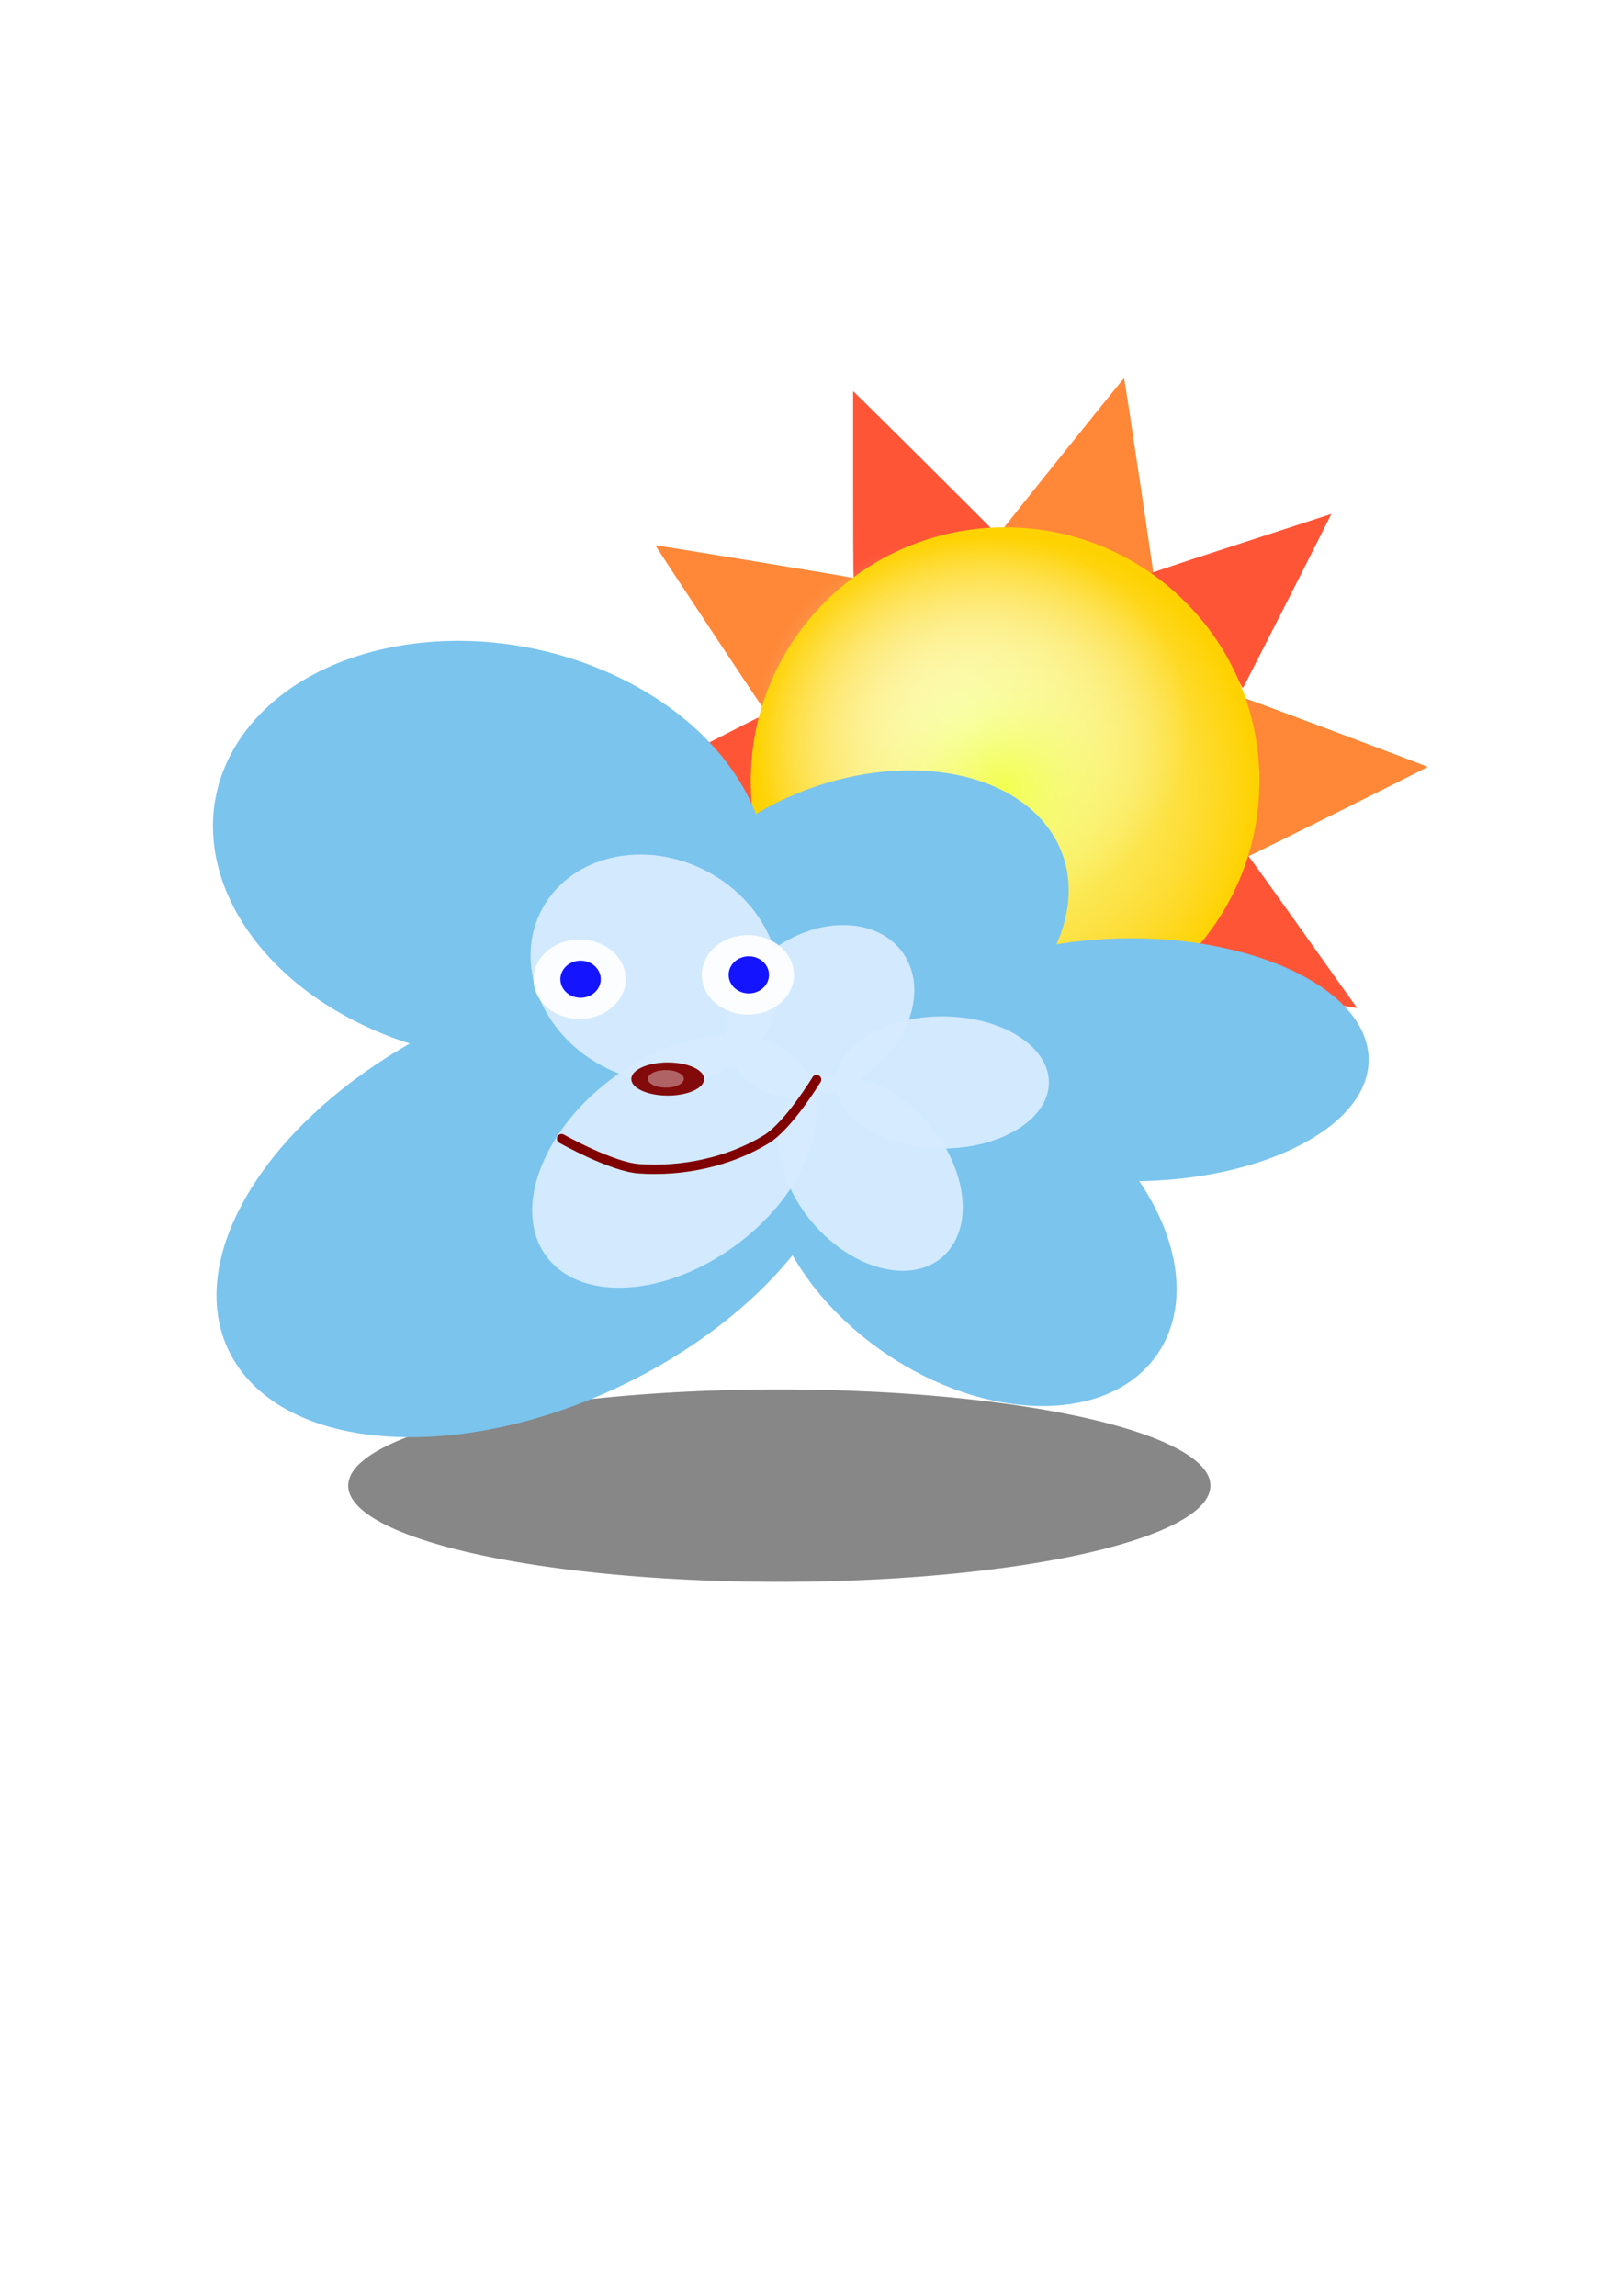 <?xml version="1.0" encoding="UTF-8" standalone="no"?>
<!-- Created with Inkscape (http://www.inkscape.org/) -->

<svg
   xmlns:dc="http://purl.org/dc/elements/1.1/"
   xmlns:cc="http://creativecommons.org/ns#"
   xmlns:rdf="http://www.w3.org/1999/02/22-rdf-syntax-ns#"
   xmlns:svg="http://www.w3.org/2000/svg"
   xmlns="http://www.w3.org/2000/svg"
   xmlns:xlink="http://www.w3.org/1999/xlink"
   xmlns:sodipodi="http://sodipodi.sourceforge.net/DTD/sodipodi-0.dtd"
   xmlns:inkscape="http://www.inkscape.org/namespaces/inkscape"
   width="744.094"
   height="1052.362"
   id="svg6590"
   version="1.1"
   inkscape:version="0.48.5 r10040"
   sodipodi:docname="sunclouds.svg"
   inkscape:export-filename="Z:\android\androidstudio\projects\What2wear\images\mine\sunclouds.png"
   inkscape:export-xdpi="90"
   inkscape:export-ydpi="90">
  <defs
     id="defs6592">
    <linearGradient
       id="linearGradient4573-8">
      <stop
         style="stop-color:#f1ff50;stop-opacity:1;"
         offset="0"
         id="stop4575-2" />
      <stop
         style="stop-color:#ffffff;stop-opacity:0;"
         offset="1"
         id="stop4577-7" />
    </linearGradient>
    <linearGradient
       id="linearGradient4573">
      <stop
         style="stop-color:#ffffe1;stop-opacity:1;"
         offset="0"
         id="stop4575" />
      <stop
         style="stop-color:#ffffff;stop-opacity:0;"
         offset="1"
         id="stop4577" />
    </linearGradient>
    <radialGradient
       inkscape:collect="always"
       xlink:href="#linearGradient4573"
       id="radialGradient7219"
       gradientUnits="userSpaceOnUse"
       cx="344.462"
       cy="501.829"
       fx="344.462"
       fy="501.829"
       r="160.614" />
    <radialGradient
       inkscape:collect="always"
       xlink:href="#linearGradient4573-8"
       id="radialGradient7221"
       gradientUnits="userSpaceOnUse"
       cx="344.462"
       cy="501.829"
       fx="344.462"
       fy="501.829"
       r="160.614" />
    <filter
       color-interpolation-filters="sRGB"
       inkscape:collect="always"
       id="filter6586"
       x="-0.504"
       width="2.009"
       y="-0.48"
       height="1.959">
      <feGaussianBlur
         inkscape:collect="always"
         stdDeviation="72.921"
         id="feGaussianBlur6588" />
    </filter>
    <filter
       inkscape:collect="always"
       id="filter8065"
       x="-0.566"
       width="2.132"
       y="-1.061"
       height="3.122">
      <feGaussianBlur
         inkscape:collect="always"
         stdDeviation="10.105"
         id="feGaussianBlur8067" />
    </filter>
    <filter
       color-interpolation-filters="sRGB"
       inkscape:collect="always"
       id="filter13923"
       x="-0.06"
       width="1.12"
       y="-0.216"
       height="1.431">
      <feGaussianBlur
         inkscape:collect="always"
         stdDeviation="10.527"
         id="feGaussianBlur13925" />
    </filter>
  </defs>
  <sodipodi:namedview
     id="base"
     pagecolor="#ffffff"
     bordercolor="#666666"
     borderopacity="1.0"
     inkscape:pageopacity="0.0"
     inkscape:pageshadow="2"
     inkscape:zoom="0.7"
     inkscape:cx="343.54715"
     inkscape:cy="508.33828"
     inkscape:document-units="px"
     inkscape:current-layer="layer5"
     showgrid="false"
     inkscape:window-width="1680"
     inkscape:window-height="988"
     inkscape:window-x="1592"
     inkscape:window-y="-8"
     inkscape:window-maximized="1" />
  <g
     inkscape:groupmode="layer"
     id="layer19"
     inkscape:label="shadow">
    <path
       sodipodi:type="arc"
       style="opacity:0.712;fill:#141414;fill-opacity:1;stroke:none;filter:url(#filter13923)"
       id="path13155"
       sodipodi:cx="335"
       sodipodi:cy="820.93359"
       sodipodi:rx="210.71428"
       sodipodi:ry="58.57143"
       d="m 545.714,820.934 a 210.714,58.571 0 1 1 -421.429,0 210.714,58.571 0 1 1 421.429,0 z"
       transform="matrix(0.938,0,0,0.753,43.065,62.838)"
       inkscape:export-filename="Z:\android\androidstudio\projects\What2wear\images\mine\sunclouds.png"
       inkscape:export-xdpi="39.423996"
       inkscape:export-ydpi="39.423996" />
  </g>
  <g
     inkscape:label="sun"
     inkscape:groupmode="layer"
     id="layer1">
    <g
       id="g7199"
       transform="matrix(0.726,0,0,0.724,116.955,-180.714)"
       inkscape:export-filename="Z:\android\androidstudio\projects\What2wear\images\mine\sunclouds.png"
       inkscape:export-xdpi="39.423996"
       inkscape:export-ydpi="39.423996">
      <g
         id="g4803"
         transform="translate(106.938,262.433)">
        <path
           style="fill:#ff7d26;fill-opacity:0.92;stroke:none"
           d="m 455.709,349.799 c -10.153,-6.788 -29.046,-16.101 -41.07,-20.243 -8.363,-2.881 -33.943,-6.662 -45.076,-6.662 -2.512,0 -4.567,-0.163 -4.567,-0.361 0,-0.536 76.58,-96.154 76.818,-95.915 0.374,0.377 18.973,124.974 18.754,125.633 -0.119,0.358 -2.306,-0.746 -4.858,-2.452 z"
           id="path4780"
           inkscape:connector-curvature="0" />
        <path
           style="fill:#ff4726;fill-opacity:0.92;stroke:none"
           d="m 270.711,297.098 0,-62.31 1.497,1.455 c 10.729,10.426 86.003,85.526 86.003,85.803 0,0.207 -4.641,1.106 -10.314,1.996 -21.367,3.353 -34.393,6.932 -43.911,12.063 -5.682,3.064 -23.899,15.624 -28.95,19.961 -1.464,1.257 -3.036,2.523 -3.493,2.813 -0.663,0.42 -0.832,-12.129 -0.832,-61.782 z"
           id="path4778"
           inkscape:connector-curvature="0" />
      </g>
      <g
         id="g4803-1"
         transform="matrix(0.31,0.951,-0.951,0.31,818.996,244.755)">
        <path
           style="fill:#ff7d26;fill-opacity:0.92;stroke:none"
           d="m 455.709,349.799 c -10.153,-6.788 -29.046,-16.101 -41.07,-20.243 -8.363,-2.881 -33.943,-6.662 -45.076,-6.662 -2.512,0 -4.567,-0.163 -4.567,-0.361 0,-0.536 76.58,-96.154 76.818,-95.915 0.374,0.377 18.973,124.974 18.754,125.633 -0.119,0.358 -2.306,-0.746 -4.858,-2.452 z"
           id="path4780-4"
           inkscape:connector-curvature="0" />
        <path
           style="fill:#ff4726;fill-opacity:0.92;stroke:none"
           d="m 270.711,297.098 0,-62.31 1.497,1.455 c 10.729,10.426 86.003,85.526 86.003,85.803 0,0.207 -4.641,1.106 -10.314,1.996 -21.367,3.353 -34.393,6.932 -43.911,12.063 -5.682,3.064 -23.899,15.624 -28.95,19.961 -1.464,1.257 -3.036,2.523 -3.493,2.813 -0.663,0.42 -0.832,-12.129 -0.832,-61.782 z"
           id="path4778-9"
           inkscape:connector-curvature="0" />
      </g>
      <g
         id="g4803-1-8"
         transform="matrix(-0.816,0.579,-0.579,-0.816,1052.746,922.682)">
        <path
           style="fill:#ff7d26;fill-opacity:0.92;stroke:none"
           d="m 455.709,349.799 c -10.153,-6.788 -29.046,-16.101 -41.07,-20.243 -8.363,-2.881 -33.943,-6.662 -45.076,-6.662 -2.512,0 -4.567,-0.163 -4.567,-0.361 0,-0.536 76.58,-96.154 76.818,-95.915 0.374,0.377 18.973,124.974 18.754,125.633 -0.119,0.358 -2.306,-0.746 -4.858,-2.452 z"
           id="path4780-4-2"
           inkscape:connector-curvature="0" />
        <path
           style="fill:#ff4726;fill-opacity:0.92;stroke:none"
           d="m 270.711,297.098 0,-62.31 1.497,1.455 c 10.729,10.426 86.003,85.526 86.003,85.803 0,0.207 -4.641,1.106 -10.314,1.996 -21.367,3.353 -34.393,6.932 -43.911,12.063 -5.682,3.064 -23.899,15.624 -28.95,19.961 -1.464,1.257 -3.036,2.523 -3.493,2.813 -0.663,0.42 -0.832,-12.129 -0.832,-61.782 z"
           id="path4778-9-4"
           inkscape:connector-curvature="0" />
      </g>
      <g
         id="g4803-1-8-5"
         transform="matrix(-0.803,-0.596,0.596,-0.803,483.331,1351.274)">
        <path
           style="fill:#ff7d26;fill-opacity:0.92;stroke:none"
           d="m 455.709,349.799 c -10.153,-6.788 -29.046,-16.101 -41.07,-20.243 -8.363,-2.881 -33.943,-6.662 -45.076,-6.662 -2.512,0 -4.567,-0.163 -4.567,-0.361 0,-0.536 76.58,-96.154 76.818,-95.915 0.374,0.377 18.973,124.974 18.754,125.633 -0.119,0.358 -2.306,-0.746 -4.858,-2.452 z"
           id="path4780-4-2-2"
           inkscape:connector-curvature="0" />
        <path
           style="fill:#ff4726;fill-opacity:0.92;stroke:none"
           d="m 270.711,297.098 0,-62.31 1.497,1.455 c 10.729,10.426 86.003,85.526 86.003,85.803 0,0.207 -4.641,1.106 -10.314,1.996 -21.367,3.353 -34.393,6.932 -43.911,12.063 -5.682,3.064 -23.899,15.624 -28.95,19.961 -1.464,1.257 -3.036,2.523 -3.493,2.813 -0.663,0.42 -0.832,-12.129 -0.832,-61.782 z"
           id="path4778-9-4-9"
           inkscape:connector-curvature="0" />
      </g>
      <g
         id="g4803-1-8-5-9"
         transform="matrix(0.307,-0.952,0.952,0.307,-98.549,945.927)">
        <path
           style="fill:#ff7d26;fill-opacity:0.92;stroke:none"
           d="m 455.709,349.799 c -10.153,-6.788 -29.046,-16.101 -41.07,-20.243 -8.363,-2.881 -33.943,-6.662 -45.076,-6.662 -2.512,0 -4.567,-0.163 -4.567,-0.361 0,-0.536 76.58,-96.154 76.818,-95.915 0.374,0.377 18.973,124.974 18.754,125.633 -0.119,0.358 -2.306,-0.746 -4.858,-2.452 z"
           id="path4780-4-2-2-8"
           inkscape:connector-curvature="0" />
        <path
           style="fill:#ff4726;fill-opacity:0.92;stroke:none"
           d="m 270.711,297.098 0,-62.31 1.497,1.455 c 10.729,10.426 86.003,85.526 86.003,85.803 0,0.207 -4.641,1.106 -10.314,1.996 -21.367,3.353 -34.393,6.932 -43.911,12.063 -5.682,3.064 -23.899,15.624 -28.95,19.961 -1.464,1.257 -3.036,2.523 -3.493,2.813 -0.663,0.42 -0.832,-12.129 -0.832,-61.782 z"
           id="path4778-9-4-9-3"
           inkscape:connector-curvature="0" />
      </g>
      <path
         id="path4545"
         d="m 634.237,744.059 c 0,88.705 -71.909,160.614 -160.614,160.614 -88.705,0 -160.614,-71.909 -160.614,-160.614 0,-88.705 71.909,-160.614 160.614,-160.614 88.705,0 160.614,71.909 160.614,160.614 z"
         style="fill:#fed200;fill-opacity:1;stroke:none"
         inkscape:connector-curvature="0" />
      <path
         transform="matrix(0.86,0,0,0.755,156.358,330.891)"
         d="m 505.076,501.829 c 0,88.705 -71.909,160.614 -160.614,160.614 -88.705,0 -160.614,-71.909 -160.614,-160.614 0,-88.705 71.909,-160.614 160.614,-160.614 88.705,0 160.614,71.909 160.614,160.614 z"
         sodipodi:ry="160.61426"
         sodipodi:rx="160.61426"
         sodipodi:cy="501.82904"
         sodipodi:cx="344.46201"
         id="path4545-1"
         style="fill:url(#radialGradient7219);fill-opacity:1;stroke:none"
         sodipodi:type="arc" />
      <path
         transform="matrix(0.986,0,0,1,134.297,246.875)"
         d="m 505.076,501.829 c 0,88.705 -71.909,160.614 -160.614,160.614 -88.705,0 -160.614,-71.909 -160.614,-160.614 0,-88.705 71.909,-160.614 160.614,-160.614 88.705,0 160.614,71.909 160.614,160.614 z"
         sodipodi:ry="160.61426"
         sodipodi:rx="160.61426"
         sodipodi:cy="501.82904"
         sodipodi:cx="344.46201"
         id="path4545-1-7"
         style="fill:url(#radialGradient7221);fill-opacity:1;stroke:none"
         sodipodi:type="arc" />
    </g>
  </g>
  <g
     inkscape:groupmode="layer"
     id="layer5"
     inkscape:label="cloud">
    <g
       id="g6533"
       style="fill:#7ac4ed;fill-opacity:1"
       transform="matrix(1.525,0,0,1,-115.788,25)"
       inkscape:export-filename="Z:\android\androidstudio\projects\What2wear\images\mine\sunclouds.png"
       inkscape:export-xdpi="39.423996"
       inkscape:export-ydpi="39.423996">
      <path
         transform="matrix(0.451,-1.041,0.896,0.604,-217.805,373.205)"
         d="m 305.714,378.076 c 0,46.55 -35.178,84.286 -78.571,84.286 -43.394,0 -78.571,-37.736 -78.571,-84.286 0,-46.55 35.178,-84.286 78.571,-84.286 43.394,0 78.571,37.736 78.571,84.286 z"
         sodipodi:ry="84.285713"
         sodipodi:rx="78.571426"
         sodipodi:cy="378.07648"
         sodipodi:cx="227.14285"
         id="path6491"
         style="fill:#7ac4ed;fill-opacity:1;stroke:none"
         sodipodi:type="arc" />
      <path
         transform="matrix(1.225,0,-0.306,1.437,-191.432,0.417)"
         d="m 548.571,278.791 c 0,28.009 -22.386,50.714 -50,50.714 -27.614,0 -50,-22.706 -50,-50.714 0,-28.009 22.386,-50.714 50,-50.714 27.614,0 50,22.706 50,50.714 z"
         sodipodi:ry="50.714287"
         sodipodi:rx="50"
         sodipodi:cy="278.79074"
         sodipodi:cx="498.57144"
         id="path6493"
         style="fill:#7ac4ed;fill-opacity:1;stroke:none"
         sodipodi:type="arc" />
      <path
         transform="matrix(1.22,0,0,1.083,-138.293,-43.054)"
         d="m 512.857,465.219 c 0,28.403 -26.223,51.429 -58.571,51.429 -32.348,0 -58.571,-23.025 -58.571,-51.429 0,-28.403 26.223,-51.429 58.571,-51.429 32.348,0 58.571,23.025 58.571,51.429 z"
         sodipodi:ry="51.42857"
         sodipodi:rx="58.57143"
         sodipodi:cy="465.21933"
         sodipodi:cx="454.28571"
         id="path6495"
         style="fill:#7ac4ed;fill-opacity:1;stroke:none"
         sodipodi:type="arc" />
      <path
         transform="matrix(1,0,0.261,1,-143.287,-55.714)"
         d="m 414.286,593.076 c 0,45.366 -25.904,82.143 -57.857,82.143 -31.954,0 -57.857,-36.777 -57.857,-82.143 0,-45.366 25.904,-82.143 57.857,-82.143 31.954,0 57.857,36.777 57.857,82.143 z"
         sodipodi:ry="82.14286"
         sodipodi:rx="57.857143"
         sodipodi:cy="593.07648"
         sodipodi:cx="356.42856"
         id="path6497"
         style="fill:#7ac4ed;fill-opacity:1;stroke:none"
         sodipodi:type="arc" />
      <path
         transform="matrix(1,0,-0.349,1,333.605,-154.286)"
         d="m 228.571,681.648 c 0,58.779 -39.335,106.429 -87.857,106.429 -48.522,0 -87.857,-47.65 -87.857,-106.429 0,-58.779 39.335,-106.429 87.857,-106.429 48.522,0 87.857,47.65 87.857,106.429 z"
         sodipodi:ry="106.42857"
         sodipodi:rx="87.85714"
         sodipodi:cy="681.64789"
         sodipodi:cx="140.71428"
         id="path6499"
         style="fill:#7ac4ed;fill-opacity:1;stroke:none"
         sodipodi:type="arc" />
    </g>
    <g
       id="g6533-3"
       style="fill:#d6ebff;fill-opacity:0.957;filter:url(#filter6586)"
       transform="matrix(0.684,0,0,0.544,147.515,245.507)"
       inkscape:export-filename="Z:\android\androidstudio\projects\What2wear\images\mine\sunclouds.png"
       inkscape:export-xdpi="39.423996"
       inkscape:export-ydpi="39.423996">
      <path
         transform="matrix(0.451,-1.041,0.896,0.604,-217.805,373.205)"
         d="m 305.714,378.076 c 0,46.55 -35.178,84.286 -78.571,84.286 -43.394,0 -78.571,-37.736 -78.571,-84.286 0,-46.55 35.178,-84.286 78.571,-84.286 43.394,0 78.571,37.736 78.571,84.286 z"
         sodipodi:ry="84.285713"
         sodipodi:rx="78.571426"
         sodipodi:cy="378.07648"
         sodipodi:cx="227.14285"
         id="path6491-8"
         style="fill:#d6ebff;fill-opacity:0.957;stroke:none"
         sodipodi:type="arc" />
      <path
         transform="matrix(1.225,0,-0.306,1.437,-191.432,0.417)"
         d="m 548.571,278.791 c 0,28.009 -22.386,50.714 -50,50.714 -27.614,0 -50,-22.706 -50,-50.714 0,-28.009 22.386,-50.714 50,-50.714 27.614,0 50,22.706 50,50.714 z"
         sodipodi:ry="50.714287"
         sodipodi:rx="50"
         sodipodi:cy="278.79074"
         sodipodi:cx="498.57144"
         id="path6493-2"
         style="fill:#d6ebff;fill-opacity:0.957;stroke:none"
         sodipodi:type="arc" />
      <path
         transform="matrix(1.22,0,0,1.083,-138.293,-43.054)"
         d="m 512.857,465.219 c 0,28.403 -26.223,51.429 -58.571,51.429 -32.348,0 -58.571,-23.025 -58.571,-51.429 0,-28.403 26.223,-51.429 58.571,-51.429 32.348,0 58.571,23.025 58.571,51.429 z"
         sodipodi:ry="51.42857"
         sodipodi:rx="58.57143"
         sodipodi:cy="465.21933"
         sodipodi:cx="454.28571"
         id="path6495-62"
         style="fill:#d6ebff;fill-opacity:0.957;stroke:none"
         sodipodi:type="arc" />
      <path
         transform="matrix(1,0,0.261,1,-143.287,-55.714)"
         d="m 414.286,593.076 c 0,45.366 -25.904,82.143 -57.857,82.143 -31.954,0 -57.857,-36.777 -57.857,-82.143 0,-45.366 25.904,-82.143 57.857,-82.143 31.954,0 57.857,36.777 57.857,82.143 z"
         sodipodi:ry="82.14286"
         sodipodi:rx="57.857143"
         sodipodi:cy="593.07648"
         sodipodi:cx="356.42856"
         id="path6497-7"
         style="fill:#d6ebff;fill-opacity:0.957;stroke:none"
         sodipodi:type="arc" />
      <path
         transform="matrix(1,0,-0.349,1,333.605,-154.286)"
         d="m 228.571,681.648 c 0,58.779 -39.335,106.429 -87.857,106.429 -48.522,0 -87.857,-47.65 -87.857,-106.429 0,-58.779 39.335,-106.429 87.857,-106.429 48.522,0 87.857,47.65 87.857,106.429 z"
         sodipodi:ry="106.42857"
         sodipodi:rx="87.85714"
         sodipodi:cy="681.64789"
         sodipodi:cx="140.71428"
         id="path6499-5"
         style="fill:#d6ebff;fill-opacity:0.957;stroke:none"
         sodipodi:type="arc" />
    </g>
  </g>
  <g
     inkscape:groupmode="layer"
     id="layer6"
     inkscape:label="face">
    <path
       transform="matrix(0.881,0,0,0.81,71.524,91.379)"
       sodipodi:type="arc"
       style="fill:#ffffff;fill-opacity:0.92;stroke:none"
       id="path5877-7"
       sodipodi:cx="308"
       sodipodi:cy="438.86218"
       sodipodi:rx="24"
       sodipodi:ry="22.5"
       d="m 332,438.862 a 24,22.5 0 1 1 -48,0 24,22.5 0 1 1 48,0 z"
       inkscape:export-filename="Z:\android\androidstudio\projects\What2wear\images\mine\sunclouds.png"
       inkscape:export-xdpi="39.423996"
       inkscape:export-ydpi="39.423996" />
    <path
       transform="matrix(0.881,0,0,0.81,71.524,91.379)"
       sodipodi:type="arc"
       style="fill:#0000ff;fill-opacity:0.92;stroke:none"
       id="path5879-8"
       sodipodi:cx="308.5"
       sodipodi:cy="438.86218"
       sodipodi:rx="10.5"
       sodipodi:ry="10.5"
       d="m 319,438.862 a 10.5,10.5 0 1 1 -21,0 10.5,10.5 0 1 1 21,0 z"
       inkscape:export-filename="Z:\android\androidstudio\projects\What2wear\images\mine\sunclouds.png"
       inkscape:export-xdpi="39.423996"
       inkscape:export-ydpi="39.423996" />
    <path
       transform="matrix(0.881,0,0,0.81,-5.619,93.379)"
       sodipodi:type="arc"
       style="fill:#ffffff;fill-opacity:0.92;stroke:none"
       id="path5877-7-2"
       sodipodi:cx="308"
       sodipodi:cy="438.86218"
       sodipodi:rx="24"
       sodipodi:ry="22.5"
       d="m 332,438.862 a 24,22.5 0 1 1 -48,0 24,22.5 0 1 1 48,0 z"
       inkscape:export-filename="Z:\android\androidstudio\projects\What2wear\images\mine\sunclouds.png"
       inkscape:export-xdpi="39.423996"
       inkscape:export-ydpi="39.423996" />
    <path
       transform="matrix(0.881,0,0,0.81,-5.619,93.379)"
       sodipodi:type="arc"
       style="fill:#0000ff;fill-opacity:0.92;stroke:none"
       id="path5879-8-7"
       sodipodi:cx="308.5"
       sodipodi:cy="438.86218"
       sodipodi:rx="10.5"
       sodipodi:ry="10.5"
       d="m 319,438.862 a 10.5,10.5 0 1 1 -21,0 10.5,10.5 0 1 1 21,0 z"
       inkscape:export-filename="Z:\android\androidstudio\projects\What2wear\images\mine\sunclouds.png"
       inkscape:export-xdpi="39.423996"
       inkscape:export-ydpi="39.423996" />
    <path
       sodipodi:type="arc"
       style="fill:#800000;fill-opacity:0.957;stroke:none"
       id="path8001"
       sodipodi:cx="124.28571"
       sodipodi:cy="209.50504"
       sodipodi:rx="21.428572"
       sodipodi:ry="11.428572"
       d="m 145.714,209.505 a 21.429,11.429 0 1 1 -42.857,0 21.429,11.429 0 1 1 42.857,0 z"
       transform="matrix(0.778,0,0,0.66,209.439,356.328)"
       inkscape:export-filename="Z:\android\androidstudio\projects\What2wear\images\mine\sunclouds.png"
       inkscape:export-xdpi="39.423996"
       inkscape:export-ydpi="39.423996" />
    <path
       transform="matrix(0.384,0,0,0.349,257.543,421.398)"
       sodipodi:type="arc"
       style="opacity:0.602;fill:#ffffff;fill-opacity:1;stroke:none;filter:url(#filter8065)"
       id="path8001-2"
       sodipodi:cx="124.28571"
       sodipodi:cy="209.50504"
       sodipodi:rx="21.428572"
       sodipodi:ry="11.428572"
       d="m 145.714,209.505 a 21.429,11.429 0 1 1 -42.857,0 21.429,11.429 0 1 1 42.857,0 z"
       inkscape:export-filename="Z:\android\androidstudio\projects\What2wear\images\mine\sunclouds.png"
       inkscape:export-xdpi="39.423996"
       inkscape:export-ydpi="39.423996" />
    <path
       style="fill:none;stroke:#800000;stroke-width:4.3;stroke-linecap:round;stroke-linejoin:miter;stroke-miterlimit:4;stroke-opacity:1;stroke-dasharray:none"
       d="m 257.47,521.963 c 0,0 22.809,12.872 35.456,13.777 19.949,1.427 41.395,-3.104 58.45,-13.551 10.152,-6.218 22.994,-27.328 22.994,-27.328"
       id="path8069"
       inkscape:connector-curvature="0"
       sodipodi:nodetypes="caac"
       inkscape:export-filename="Z:\android\androidstudio\projects\What2wear\images\mine\sunclouds.png"
       inkscape:export-xdpi="39.423996"
       inkscape:export-ydpi="39.423996" />
  </g>
</svg>
